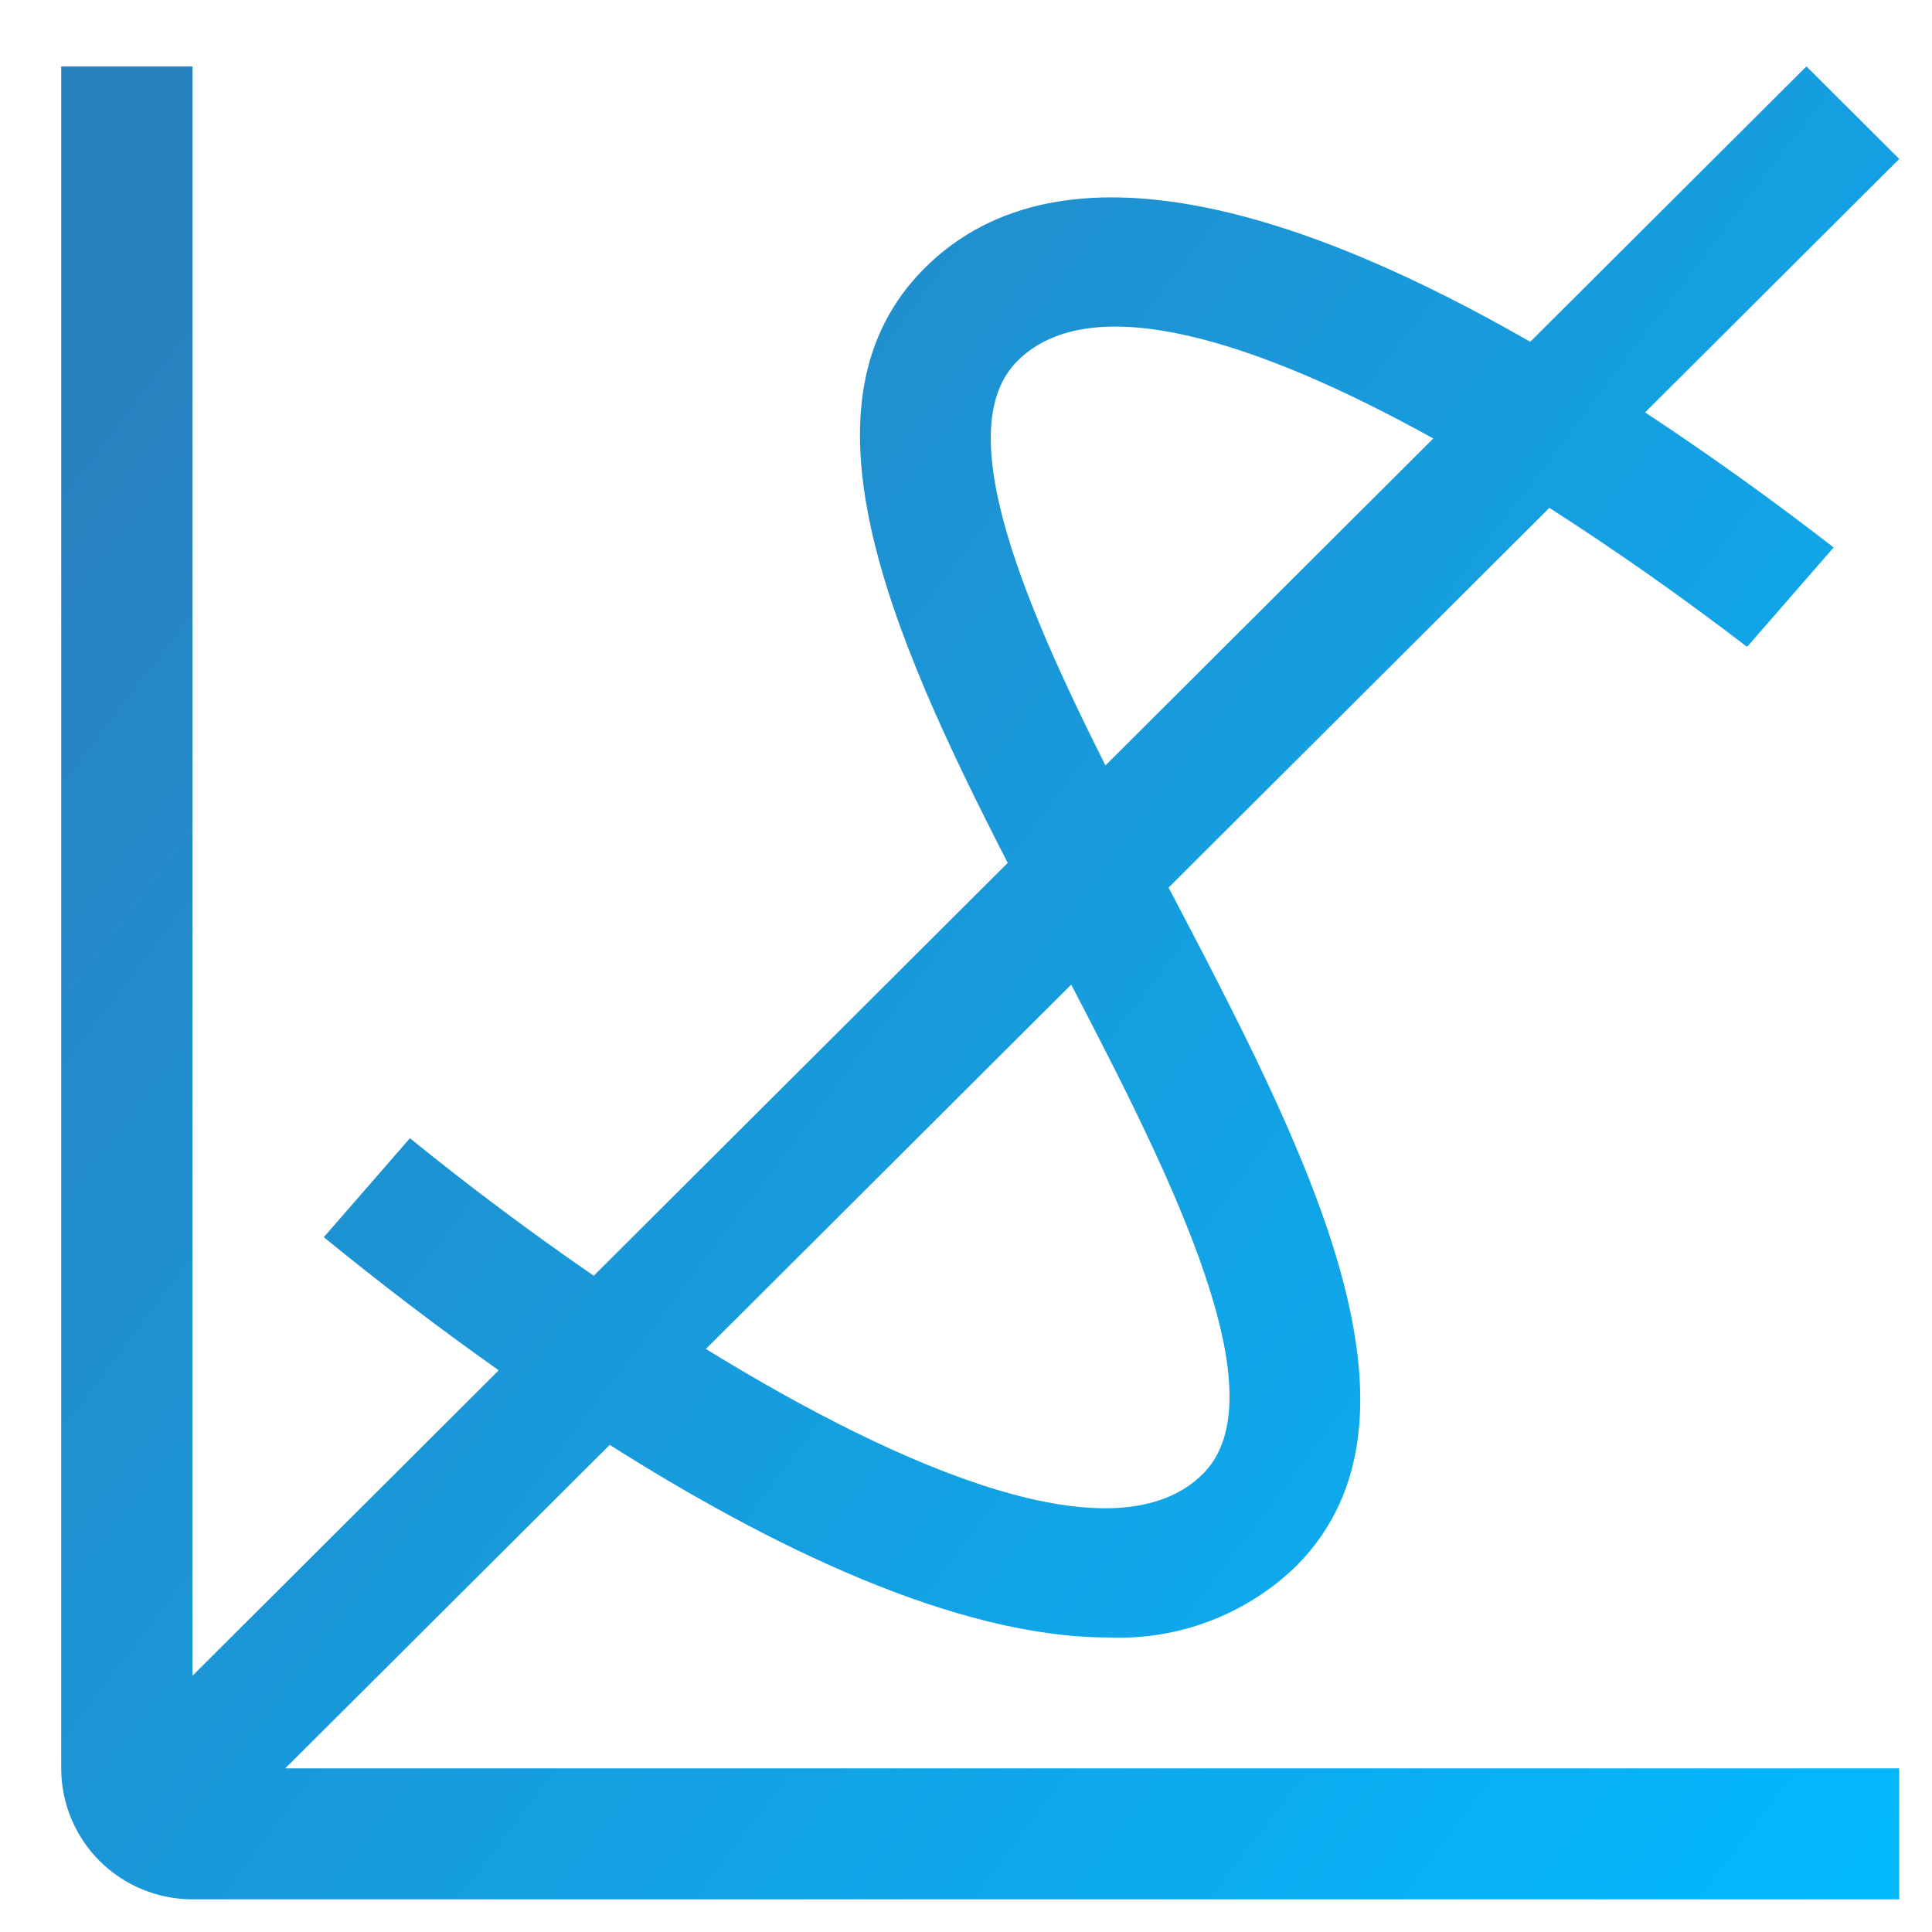 <svg width="22" height="22" viewBox="0 0 22 22" fill="none" xmlns="http://www.w3.org/2000/svg">
<path d="M6.943 16.453C8.748 17.597 10.879 18.646 12.62 18.646C13.013 18.663 13.404 18.6 13.771 18.461C14.138 18.322 14.473 18.11 14.755 17.838C16.464 16.131 14.86 13.069 13.307 10.107L17.643 5.783C18.415 6.279 19.166 6.807 19.894 7.366L20.88 6.234C20.184 5.694 19.468 5.181 18.733 4.696L21.627 1.81L20.57 0.756L17.425 3.892C14.947 2.468 12.112 1.472 10.527 3.055C9.003 4.578 10.115 7.179 11.475 9.826L6.761 14.527C6.043 14.033 5.344 13.51 4.668 12.961L3.687 14.088C4.333 14.616 4.998 15.122 5.679 15.604L2.192 19.082V0.756H0.697V20.137C0.697 20.533 0.855 20.912 1.135 21.192C1.415 21.471 1.796 21.628 2.192 21.628H21.627V20.137H3.248L6.943 16.453ZM11.585 4.111C12.433 3.263 14.345 3.898 16.321 4.993L12.588 8.716C11.606 6.764 10.831 4.864 11.585 4.111ZM12.198 11.212C13.379 13.473 14.577 15.905 13.698 16.783C12.718 17.762 10.318 16.764 8.038 15.361L12.198 11.212Z" fill="url(#paint0_linear_265_294)"/>
<defs>
<linearGradient id="paint0_linear_265_294" x1="1.692" y1="2.245" x2="23.956" y2="19.14" gradientUnits="userSpaceOnUse">
<stop offset="0.039" stop-color="#2982C0"/>
<stop offset="1" stop-color="#01BAFF"/>
</linearGradient>
</defs>
</svg>
